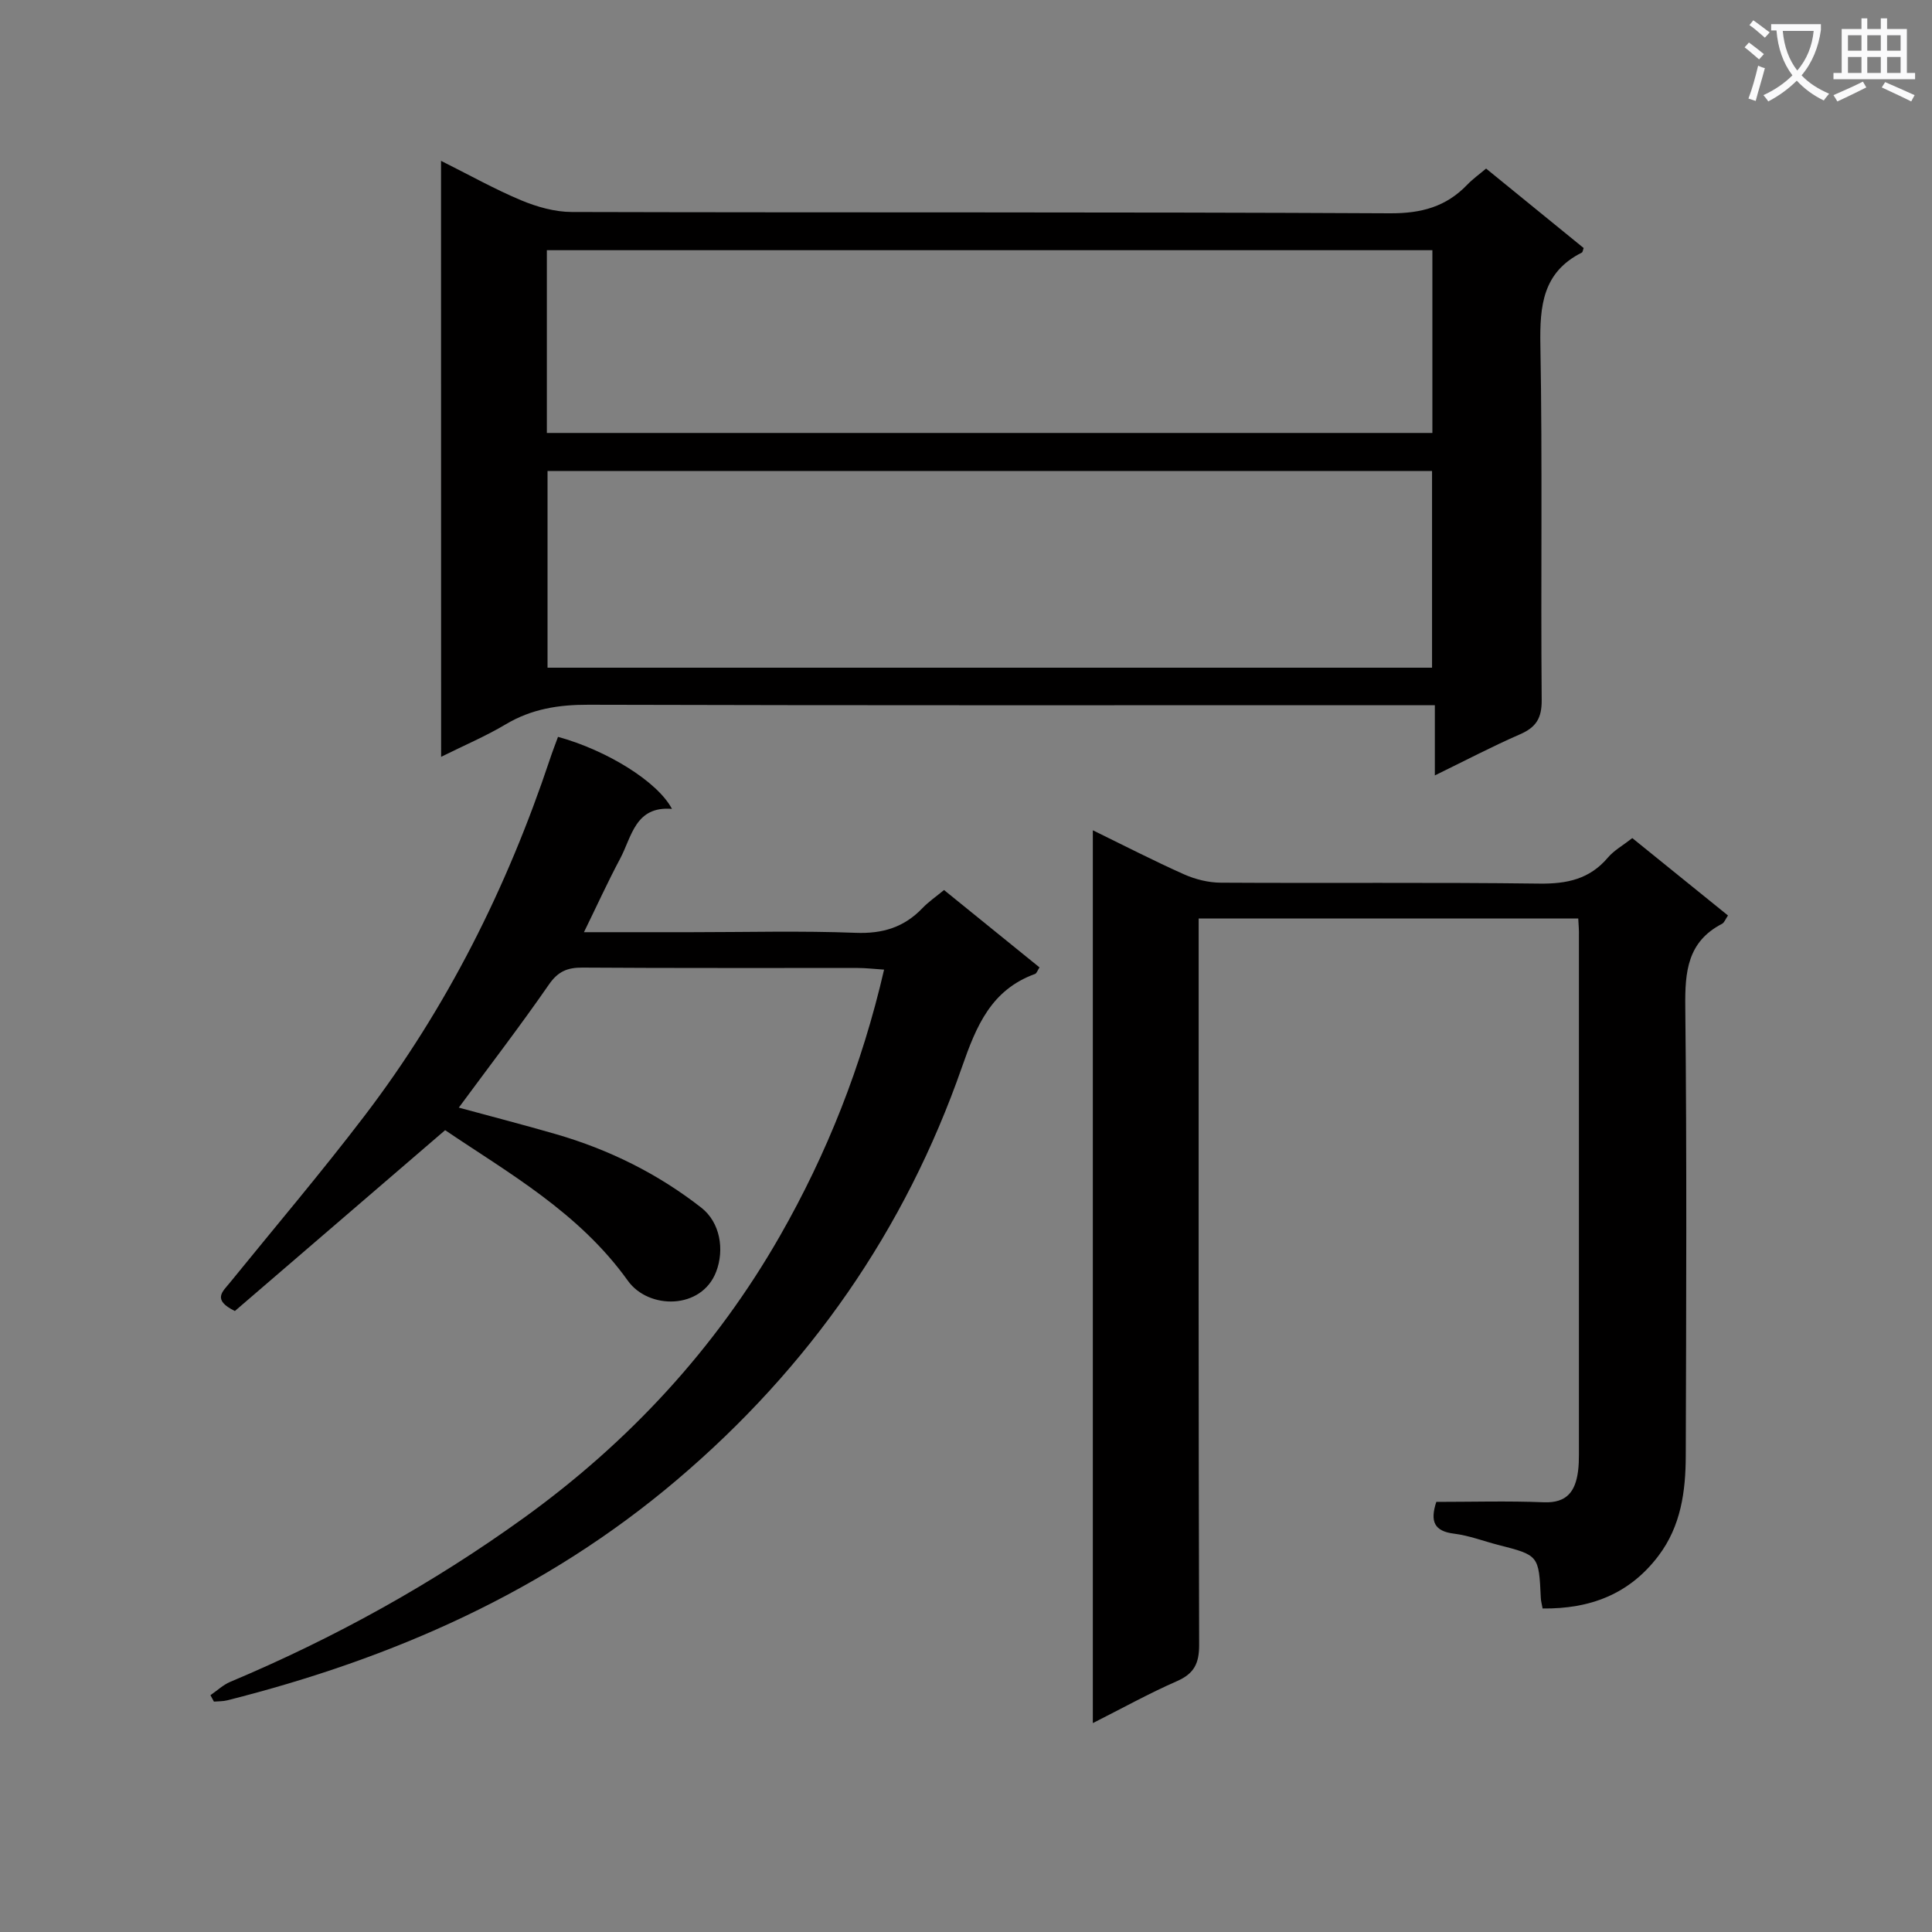 <svg enable-background="new 0 0 400 400" viewBox="0 0 400 400" xmlns="http://www.w3.org/2000/svg"><rect x="0" y="0" width="400" height="400" fill="#808080" stroke="none"/><path d="m362.1 8.8c1.1.8 2.1 1.6 3.1 2.4l-1 1.1c-1.3-1.1-2.3-2-3-2.5zm1.9 4.8c.5.2.9.4 1.4.5-.6 2.3-1.3 4.5-1.9 6.8l-1.5-.5c.8-2.1 1.4-4.3 2-6.8zm-1-9.4c1.3.9 2.4 1.8 3.4 2.5l-1 1.1c-1.4-1.2-2.4-2.1-3.2-2.6zm3.7 2.2v-1.4h10.3v1.2c-.5 3.6-1.8 6.8-4 9.4 1.5 1.6 3.4 2.8 5.7 3.8-.3.4-.7.8-1.1 1.4-2.3-1.1-4.1-2.5-5.6-4.1-1.6 1.6-3.6 3.1-5.9 4.3-.3-.5-.7-.9-1-1.3 2.4-1.1 4.4-2.5 6-4.1-1.9-2.5-3-5.6-3.3-9.3h-1.1zm8.8 0h-6.4c.3 3.3 1.3 6 3 8.2 2-2.3 3.1-5.1 3.4-8.2z" fill="#fafafb"/><path d="m385.3 3.8h1.3v2.2h2.8v-2.2h1.3v2.2h4.1v9.1h1.7v1.3h-16.9v-1.3h1.7v-9.1h4.1v-2.2zm.4 13.1.7 1.2c-1.8.9-3.8 1.9-6 2.9-.2-.4-.5-.8-.8-1.3 2.3-1 4.3-1.9 6.1-2.8zm-3.1-6.4h2.8v-3.2h-2.8zm0 4.6h2.8v-3.3h-2.8zm4-4.6h2.8v-3.2h-2.8zm0 4.6h2.8v-3.3h-2.8zm3.7 1.9c2.1.9 4.1 1.8 6.1 2.7l-.7 1.3c-2.2-1.1-4.2-2-6.1-2.9zm3.2-9.7h-2.8v3.2h2.8zm-2.8 7.8h2.8v-3.3h-2.8z" fill="#fafafb"/><g fill="#010000"><path d="m91.31 33.3c5.91 2.95 11.13 5.89 16.62 8.18 3.26 1.36 6.94 2.4 10.43 2.41 56.48.15 112.96-.02 169.44.27 6.49.03 11.6-1.35 16-5.94 1.13-1.18 2.49-2.14 3.88-3.32 6.81 5.55 13.51 11 20.2 16.45-.15.39-.18.85-.39.95-8.09 4.07-8.72 11.01-8.57 19.16.44 24.48.06 48.98.27 73.47.03 3.77-1.16 5.65-4.49 7.1-5.73 2.5-11.28 5.41-17.63 8.51 0-5.03 0-9.41 0-14.54-2.46 0-4.38 0-6.3 0-56.31 0-112.63.07-168.94-.09-6.18-.02-11.77.86-17.12 4.05-4.11 2.45-8.55 4.33-13.38 6.73-.02-41.28-.02-81.96-.02-123.39zm205.18 104.94c0-13.75 0-27.15 0-40.73-61.22 0-122.1 0-183.13 0v40.73zm-183.27-48.6h183.34c0-12.7 0-25.11 0-37.84-61.18 0-122.18 0-183.34 0z"/><path d="m326.76 190.17c-26.29 0-52.07 0-78.59 0v5.91c0 48.15-.05 96.29.1 144.44.01 3.89-1.04 5.99-4.61 7.55-5.75 2.52-11.26 5.58-17.4 8.68 0-61.88 0-123.07 0-184.85 6.41 3.13 12.58 6.31 18.9 9.13 2.34 1.04 5.05 1.71 7.6 1.72 21.99.13 43.98-.09 65.97.19 5.7.07 10.38-.92 14.16-5.38 1.26-1.49 3.09-2.5 5.06-4.04 6.53 5.28 13.09 10.58 19.81 16.02-.51.74-.75 1.48-1.24 1.73-7.15 3.71-7.68 9.9-7.6 17.15.33 30.98.19 61.97.1 92.96-.02 7.38-.99 14.59-5.68 20.77-6.02 7.93-14.14 10.98-23.96 10.87-.16-.89-.34-1.52-.37-2.15-.41-8.87-.41-8.86-8.81-11.01-3.05-.78-6.05-1.95-9.15-2.33-4.1-.51-5.01-2.5-3.68-6.58 7.34 0 14.82-.22 22.27.08 4.83.19 6.54-2.33 7.08-6.45.15-1.15.18-2.33.18-3.49.01-35.82.01-71.64 0-107.45.03-.99-.06-1.97-.14-3.47z"/><path d="m120.9 193h22.26c11.33 0 22.67-.31 33.98.13 5.58.22 10.03-1.13 13.84-5.11 1.25-1.31 2.78-2.35 4.47-3.75 6.63 5.37 13.17 10.67 19.77 16.02-.41.62-.59 1.24-.94 1.36-9.06 3.29-12.14 10.75-15.1 19.23-11.81 33.84-31.62 62.26-59.05 85.53-27.24 23.12-58.82 36.98-93.06 45.62-.89.23-1.85.19-2.78.27-.24-.44-.48-.89-.72-1.33 1.36-.93 2.61-2.13 4.1-2.76 21.54-9.06 41.86-20.3 60.81-33.97 21.76-15.7 39.68-35.06 52.98-58.32 9.74-17.03 16.98-35.25 21.58-55.17-2.02-.13-3.74-.34-5.46-.34-18.99-.02-37.99.05-56.98-.08-3.13-.02-5.08.79-6.96 3.52-5.93 8.56-12.28 16.83-18.65 25.47 6.86 1.87 13.54 3.59 20.16 5.51 10.96 3.18 21.04 8.17 30.04 15.2 3.94 3.08 4.82 8.72 3.09 13.25-3.02 7.92-14 7.88-18.29 1.88-10.12-14.15-24.77-22.33-37.83-31.17-14.95 12.85-29.41 25.29-43.53 37.44-4.76-2.33-2.53-4.02-1.08-5.81 9.33-11.5 18.92-22.8 27.9-34.57 17.08-22.39 29.53-47.26 38.43-73.94.51-1.54 1.1-3.05 1.65-4.55 10.1 2.77 20.62 9.26 23.59 14.91-7.63-.62-8.3 5.76-10.74 10.33-2.56 4.8-4.81 9.75-7.48 15.2z"/></g></svg>